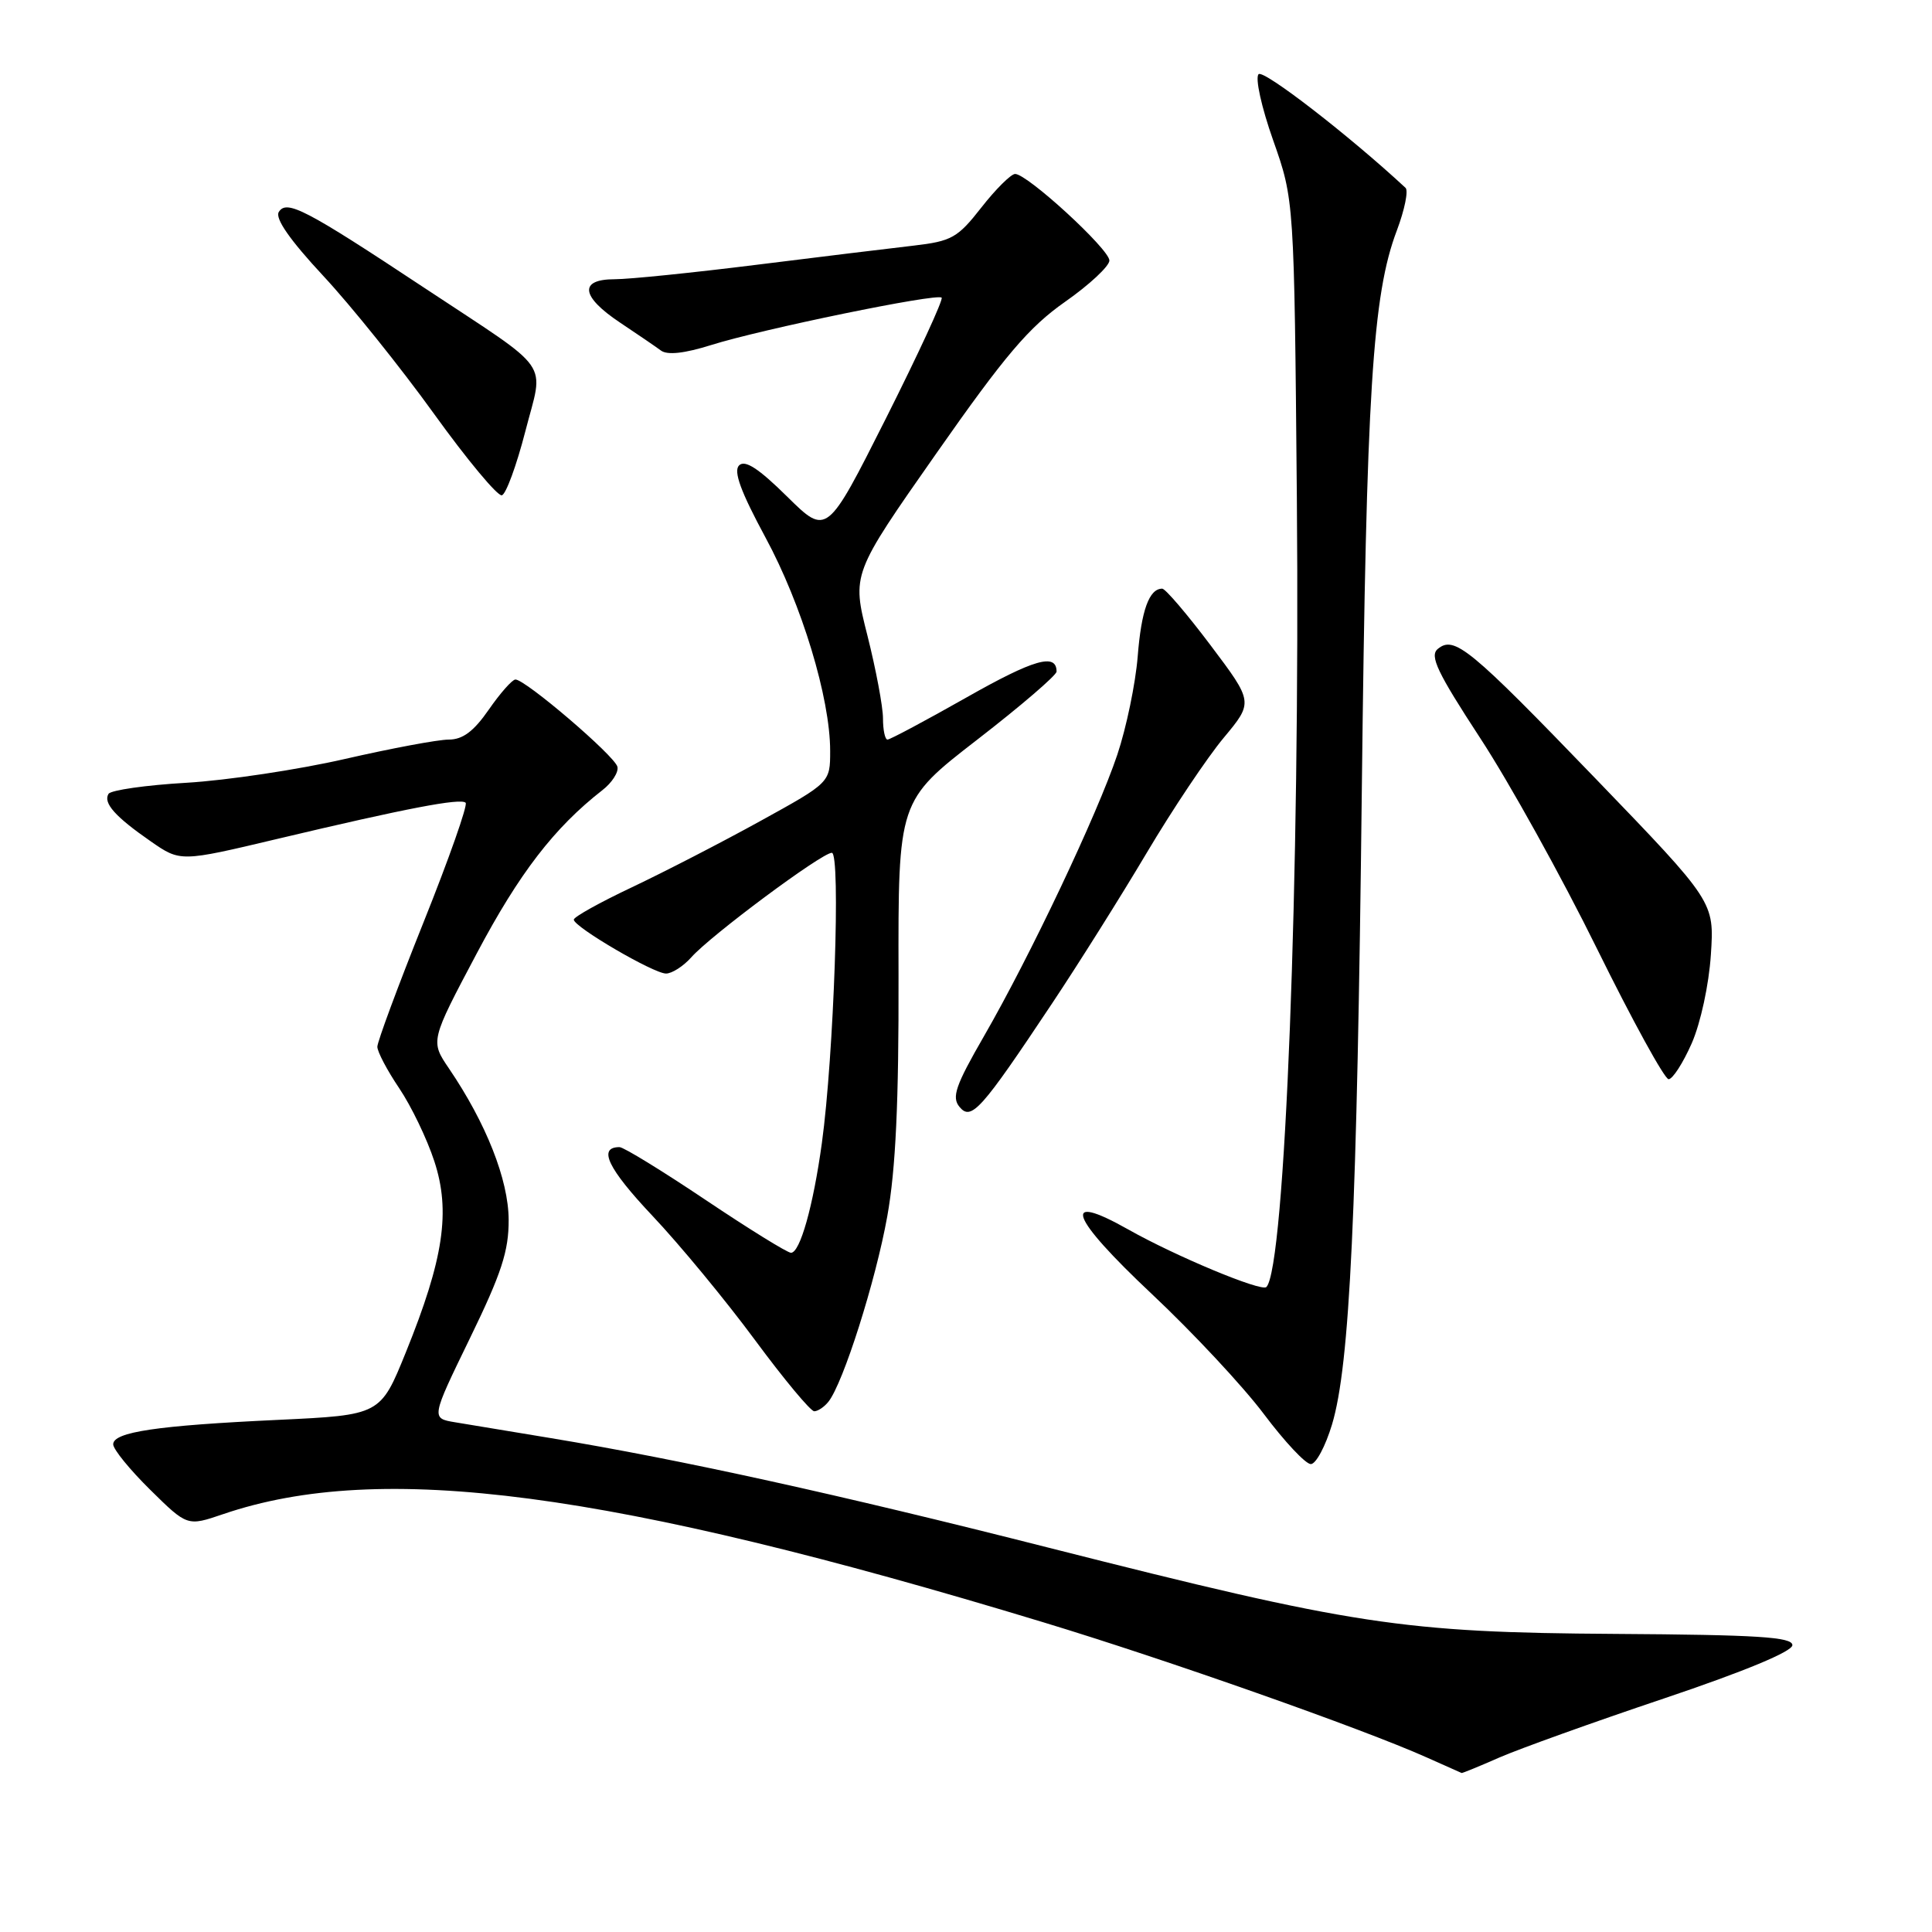 <?xml version="1.0" encoding="UTF-8" standalone="no"?>
<!DOCTYPE svg PUBLIC "-//W3C//DTD SVG 1.1//EN" "http://www.w3.org/Graphics/SVG/1.1/DTD/svg11.dtd" >
<svg xmlns="http://www.w3.org/2000/svg" xmlns:xlink="http://www.w3.org/1999/xlink" version="1.1" viewBox="0 0 256 256">
 <g >
 <path fill="currentColor"
d=" M 198.67 232.88 C 201.33 231.72 211.15 228.19 220.50 225.05 C 231.19 221.45 237.50 218.83 237.50 217.99 C 237.50 216.91 232.89 216.62 214.00 216.50 C 185.82 216.32 179.42 215.34 139.00 205.09 C 111.11 198.01 90.22 193.41 73.00 190.56 C 67.78 189.70 62.06 188.75 60.31 188.46 C 57.11 187.93 57.11 187.93 62.27 177.32 C 66.46 168.71 67.42 165.76 67.40 161.61 C 67.37 156.31 64.42 148.84 59.49 141.58 C 57.02 137.94 57.02 137.94 63.19 126.30 C 68.82 115.68 73.45 109.67 79.82 104.70 C 81.09 103.72 81.99 102.32 81.81 101.60 C 81.47 100.16 69.56 89.98 68.29 90.04 C 67.86 90.06 66.27 91.86 64.76 94.04 C 62.77 96.91 61.32 98.00 59.45 98.00 C 58.04 98.00 51.85 99.16 45.69 100.57 C 39.54 101.98 30.10 103.40 24.72 103.72 C 19.34 104.03 14.69 104.70 14.38 105.19 C 13.64 106.39 15.25 108.21 19.97 111.48 C 23.90 114.21 23.90 114.21 36.70 111.17 C 53.88 107.09 61.05 105.72 61.70 106.37 C 62.00 106.67 59.49 113.80 56.12 122.21 C 52.75 130.62 50.00 138.04 50.00 138.70 C 50.00 139.36 51.30 141.83 52.90 144.20 C 54.49 146.56 56.59 150.92 57.55 153.87 C 59.73 160.51 58.79 166.81 53.78 179.18 C 50.41 187.50 50.41 187.50 36.86 188.14 C 20.77 188.89 15.00 189.75 15.00 191.38 C 15.00 192.04 17.21 194.75 19.91 197.41 C 24.82 202.25 24.82 202.25 29.57 200.63 C 50.43 193.52 80.82 197.53 138.24 214.96 C 154.57 219.91 180.60 229.09 189.00 232.85 C 191.47 233.95 193.58 234.89 193.67 234.93 C 193.76 234.97 196.01 234.05 198.67 232.88 Z  M 176.50 188.75 C 178.87 180.86 179.81 160.81 180.45 104.50 C 181.05 51.89 181.86 39.05 185.09 30.54 C 186.12 27.80 186.64 25.26 186.24 24.89 C 178.78 17.96 167.42 9.18 166.77 9.83 C 166.29 10.31 167.15 14.21 168.70 18.59 C 171.49 26.50 171.49 26.50 171.84 66.00 C 172.28 116.30 170.28 168.05 167.80 170.54 C 167.14 171.19 155.76 166.45 149.48 162.90 C 140.49 157.83 141.74 161.23 152.63 171.47 C 158.06 176.57 164.74 183.73 167.47 187.37 C 170.21 191.02 173.00 194.00 173.69 194.00 C 174.37 194.00 175.63 191.64 176.50 188.75 Z  M 109.76 185.75 C 111.72 183.32 116.04 169.71 117.57 161.16 C 118.69 154.91 119.10 146.05 119.06 129.31 C 119.01 106.12 119.01 106.12 129.50 98.00 C 135.28 93.53 140.00 89.47 140.00 88.99 C 140.00 86.49 137.00 87.35 128.06 92.42 C 122.64 95.49 117.93 98.00 117.60 98.00 C 117.27 98.00 117.00 96.74 117.00 95.19 C 117.00 93.65 116.07 88.71 114.94 84.22 C 112.87 76.06 112.87 76.06 124.06 60.09 C 133.17 47.08 136.34 43.35 141.13 39.99 C 144.36 37.73 147.00 35.26 147.00 34.52 C 147.00 33.02 136.09 23.01 134.50 23.05 C 133.95 23.07 131.94 25.06 130.04 27.49 C 126.89 31.52 126.10 31.96 121.04 32.55 C 117.99 32.90 108.62 34.04 100.21 35.09 C 91.80 36.14 83.37 37.00 81.46 37.00 C 76.68 37.00 76.96 39.28 82.15 42.74 C 84.43 44.26 86.88 45.93 87.58 46.45 C 88.43 47.08 90.70 46.83 94.23 45.72 C 100.89 43.62 124.16 38.83 124.77 39.44 C 125.02 39.68 121.69 46.88 117.39 55.44 C 109.56 70.99 109.56 70.99 104.29 65.79 C 100.51 62.06 98.71 60.89 97.93 61.67 C 97.16 62.44 98.15 65.14 101.42 71.20 C 106.25 80.12 110.00 92.51 110.00 99.50 C 110.00 103.69 110.00 103.69 100.75 108.79 C 95.66 111.60 88.01 115.54 83.75 117.56 C 79.49 119.57 76.01 121.51 76.03 121.86 C 76.07 122.84 86.61 129.00 88.25 129.00 C 89.04 129.00 90.55 128.03 91.60 126.85 C 94.14 123.97 108.89 113.00 110.22 113.00 C 111.42 113.00 110.49 139.91 108.90 151.48 C 107.75 159.83 106.01 166.00 104.81 166.00 C 104.33 166.00 99.24 162.85 93.50 159.00 C 87.76 155.15 82.63 152.00 82.09 152.00 C 79.18 152.00 80.53 154.82 86.44 161.09 C 90.08 164.94 96.19 172.35 100.03 177.55 C 103.87 182.75 107.41 187.00 107.89 187.00 C 108.36 187.00 109.21 186.44 109.76 185.75 Z  M 139.38 133.00 C 142.86 127.78 148.52 118.78 151.95 113.00 C 155.38 107.22 159.97 100.37 162.14 97.77 C 166.08 93.04 166.08 93.04 160.42 85.52 C 157.31 81.39 154.42 78.00 154.00 78.00 C 152.27 78.00 151.23 80.87 150.75 87.00 C 150.46 90.58 149.25 96.42 148.05 100.00 C 145.40 107.91 136.50 126.69 130.37 137.32 C 126.60 143.86 126.08 145.39 127.14 146.67 C 128.70 148.55 129.98 147.12 139.38 133.00 Z  M 224.16 138.25 C 225.34 135.56 226.44 130.47 226.70 126.50 C 227.16 119.50 227.16 119.50 211.48 103.23 C 194.70 85.83 192.70 84.18 190.51 85.99 C 189.40 86.91 190.45 89.10 196.14 97.81 C 199.99 103.69 206.96 116.26 211.63 125.75 C 216.31 135.24 220.57 143.00 221.10 143.00 C 221.63 143.00 223.01 140.86 224.16 138.25 Z  M 69.60 57.19 C 72.07 47.55 73.48 49.56 56.24 38.15 C 40.45 27.70 37.98 26.42 36.94 28.09 C 36.42 28.94 38.41 31.80 42.83 36.55 C 46.50 40.49 53.10 48.71 57.50 54.82 C 61.90 60.93 65.95 65.79 66.50 65.63 C 67.05 65.48 68.44 61.68 69.60 57.19 Z "/>
</g>
</svg>
